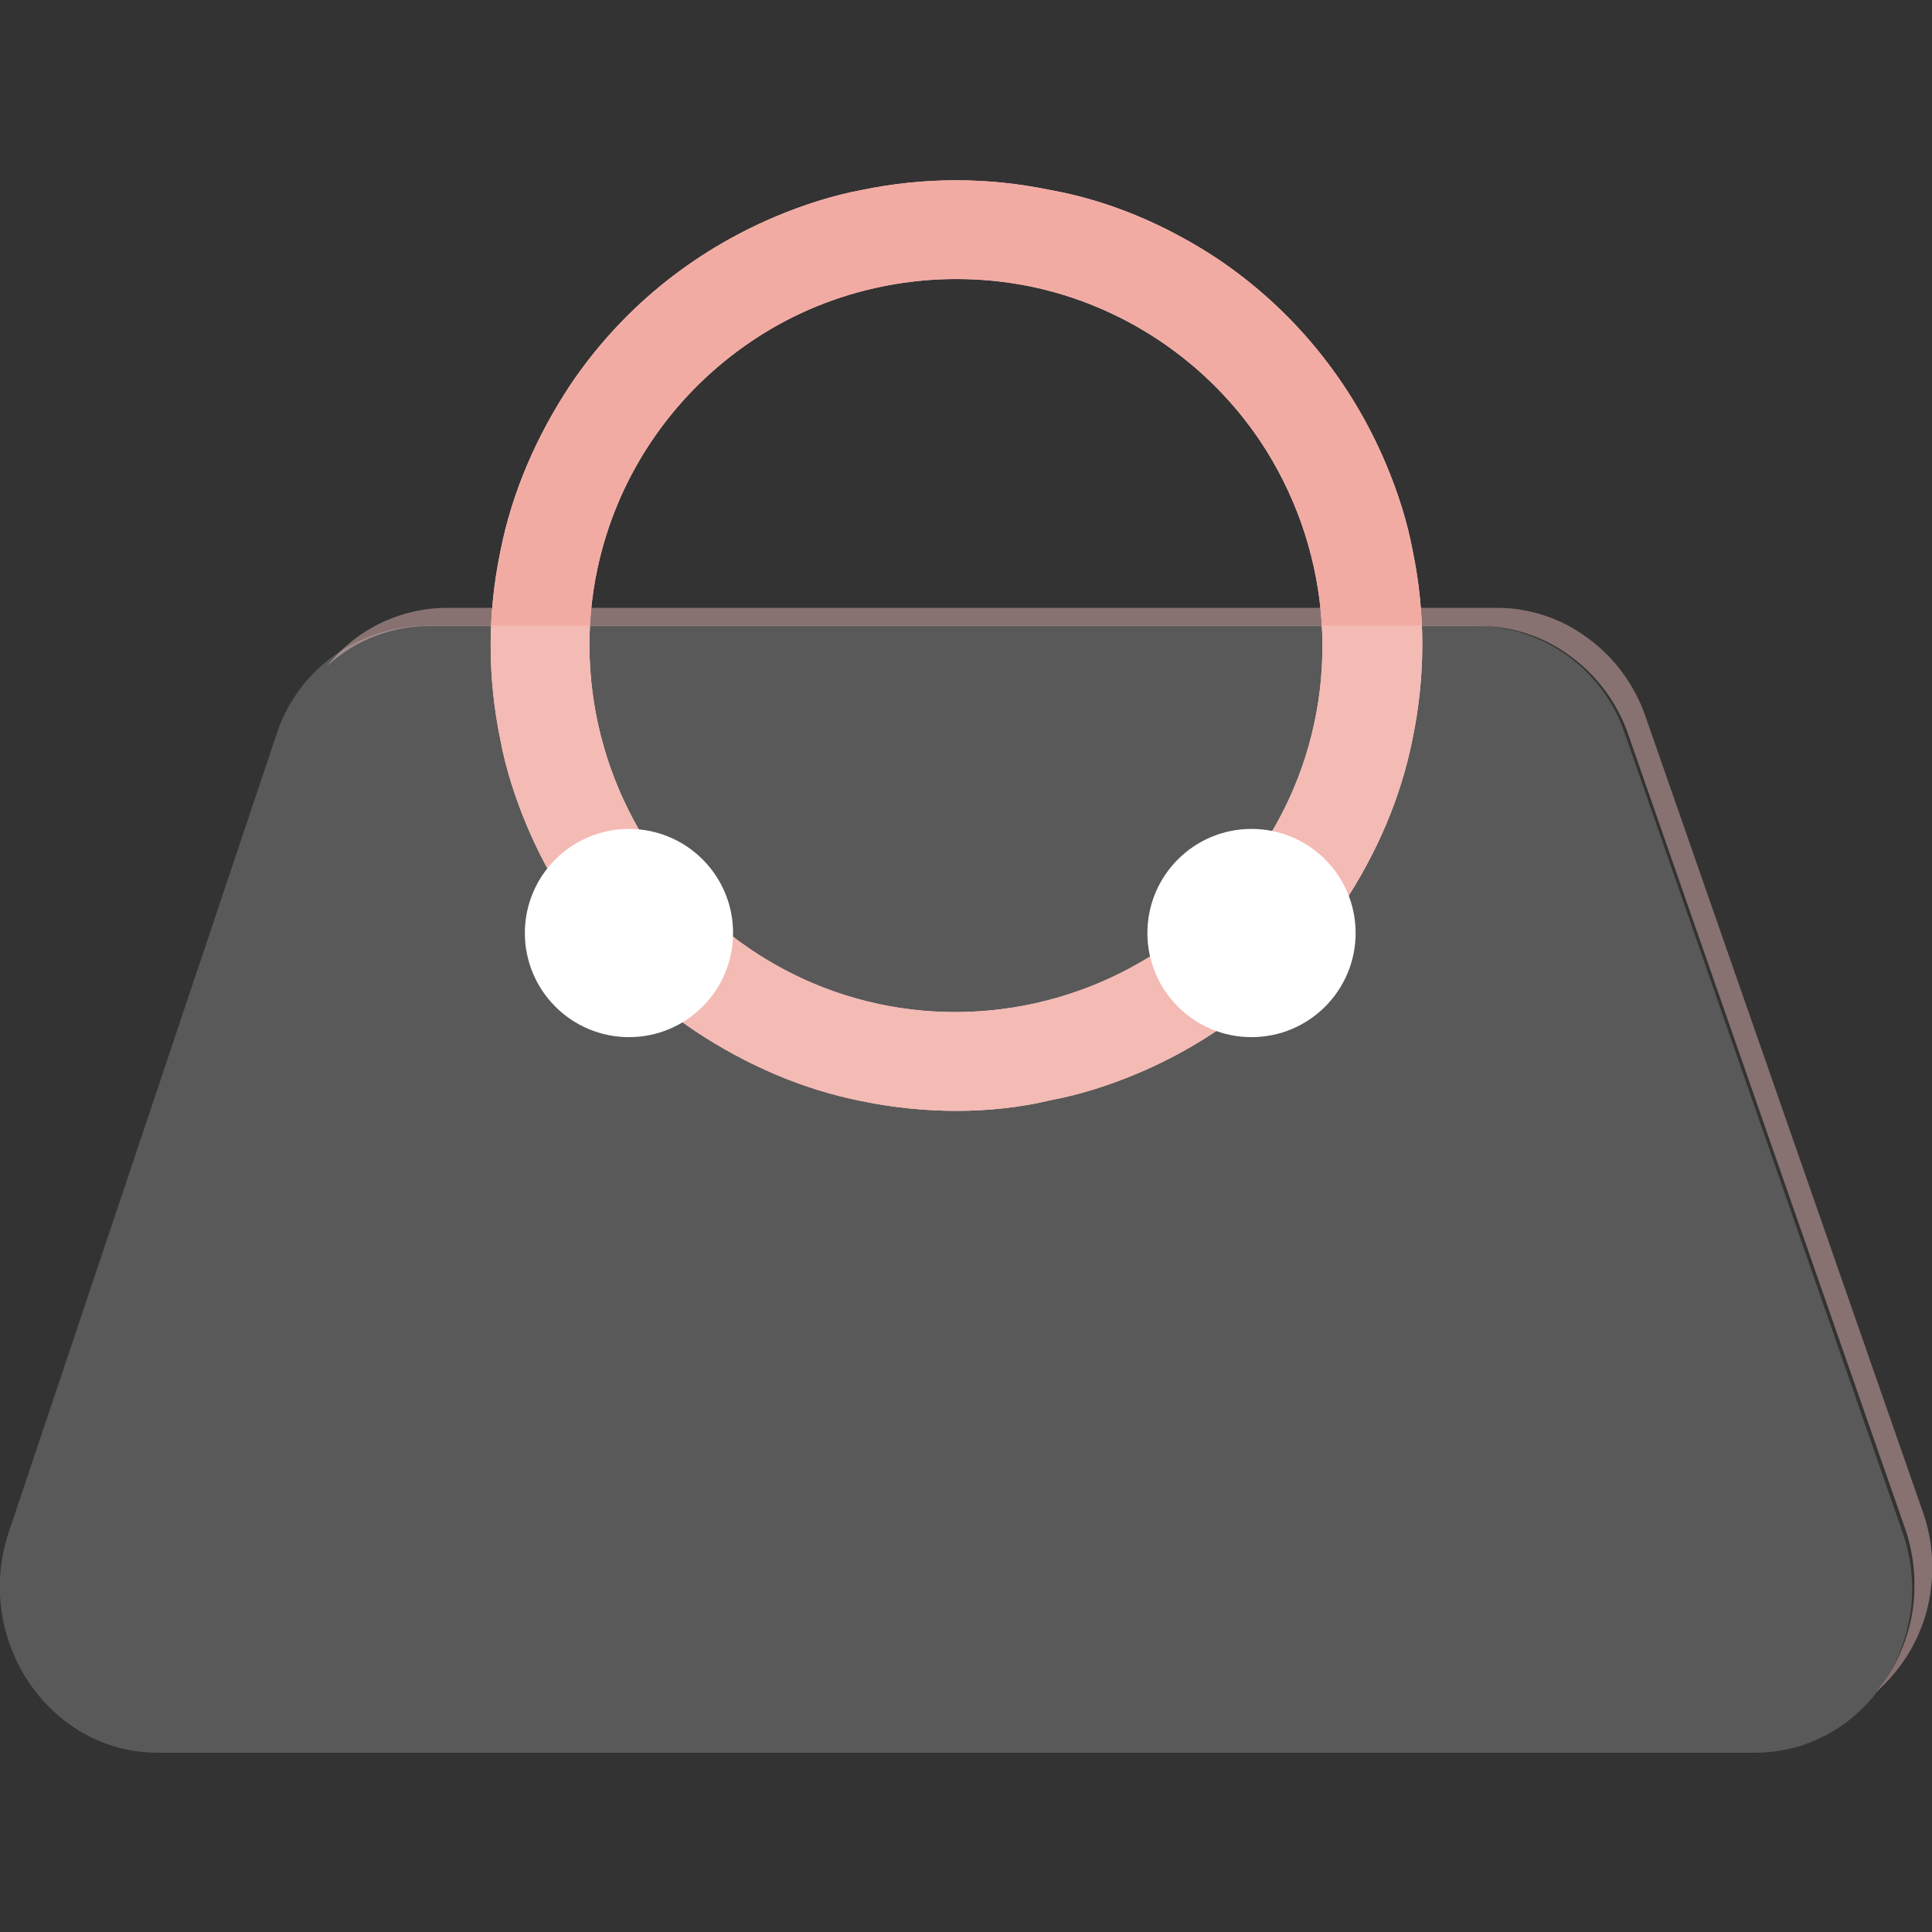 <?xml version="1.0" encoding="utf-8"?>
<!-- Generator: Adobe Illustrator 23.0.1, SVG Export Plug-In . SVG Version: 6.00 Build 0)  -->
<svg version="1.1" id="Layer_1" xmlns="http://www.w3.org/2000/svg" xmlns:xlink="http://www.w3.org/1999/xlink" x="0px" y="0px"
	 width="180px" height="180px" viewBox="0 0 180 180" style="enable-background:new 0 0 180 180;" xml:space="preserve">
<rect x="0" y="0" width="180" height="180" fill="#333333" stroke="none"/>
<style type="text/css">
	.st0{opacity:0.633;fill:#B89794;enable-background:new    ;}
	.st1{fill:#FED0CB;}
	.st2{fill:#F2ABA3;}
	.st3{opacity:0.92;fill:url(#Path_237-2_1_);enable-background:new    ;}
	.st4{fill:#FFFFFF;}
</style>
<g id="_90-Day_Guarantee" transform="translate(-223 -3719.772)">
	<path id="Subtraction_17" class="st0" d="M397.8,3877.4L397.8,3877.4c1.7-2,2.8-4.5,3.3-7c0.5-2.7,0.3-5.6-0.6-8.2l-25.8-74
		c-1-2.9-2.9-5.5-5.4-7.3c-2.4-1.8-5.4-2.8-8.4-2.8H263c-3.5,0-6.9,1.3-9.5,3.7c2.7-3.4,6.8-5.4,11.2-5.4h97.8c3,0,6,1,8.4,2.8
		c2.5,1.8,4.4,4.4,5.4,7.3l25.8,74c1.1,3,1.2,6.3,0.4,9.4C401.7,3872.8,400.1,3875.4,397.8,3877.4z"/>
	<g id="Group_34" transform="translate(322.913 3733.868)">
		<path id="Subtraction_18" class="st1" d="M-10.8,89.4c-2.9,0-5.9-0.3-8.8-0.9c-5.6-1.1-10.8-3.4-15.5-6.5
			c-7-4.7-12.4-11.3-15.7-19.1c-1.1-2.6-2-5.4-2.5-8.1c-1.2-5.8-1.2-11.7,0-17.5c1.1-5.6,3.4-10.8,6.5-15.5
			c4.7-7,11.3-12.4,19.1-15.7c2.6-1.1,5.4-2,8.1-2.5c5.8-1.2,11.7-1.2,17.5,0C3.5,4.6,8.8,6.9,13.5,10c7,4.7,12.4,11.3,15.7,19.1
			c1.1,2.6,2,5.4,2.5,8.1c1.2,5.8,1.2,11.7,0,17.5c-1.1,5.6-3.4,10.8-6.5,15.5c-4.7,7-11.3,12.4-19.1,15.7c-2.6,1.1-5.4,2-8.1,2.5
			C-4.9,89.1-7.9,89.4-10.8,89.4z M-10.8,11.9c-6.8,0-13.5,2-19.1,5.8c-5.5,3.7-9.8,8.9-12.4,15c-4.5,10.6-3.3,22.8,3.1,32.4
			c3.7,5.5,8.9,9.8,15,12.4c10.6,4.5,22.8,3.3,32.4-3.1c5.5-3.7,9.8-8.9,12.4-15c4.5-10.6,3.3-22.8-3.1-32.4
			c-3.7-5.5-8.9-9.8-15-12.4C-1.7,12.8-6.2,11.9-10.8,11.9L-10.8,11.9z"/>
		<path id="Subtraction_19" class="st2" d="M-10.8,89.4c-2.9,0-5.9-0.3-8.8-0.9c-5.6-1.1-10.8-3.4-15.5-6.5
			c-7-4.7-12.4-11.3-15.7-19.1c-1.1-2.6-2-5.4-2.5-8.1c-1.2-5.8-1.2-11.7,0-17.5c1.1-5.6,3.4-10.8,6.5-15.5
			c4.7-7,11.3-12.4,19.1-15.7c2.6-1.1,5.4-2,8.1-2.5c5.8-1.2,11.7-1.2,17.5,0C3.5,4.6,8.8,6.9,13.5,10c7,4.7,12.4,11.3,15.7,19.1
			c1.1,2.6,2,5.4,2.5,8.1c1.2,5.8,1.2,11.7,0,17.5c-1.1,5.6-3.4,10.8-6.5,15.5c-4.7,7-11.3,12.4-19.1,15.7c-2.6,1.1-5.4,2-8.1,2.5
			C-4.9,89.1-7.9,89.4-10.8,89.4z M-10.8,11.9c-6.8,0-13.5,2-19.1,5.8c-5.5,3.7-9.8,8.9-12.4,15c-4.5,10.6-3.3,22.8,3.1,32.4
			c3.7,5.5,8.9,9.8,15,12.4c10.6,4.5,22.8,3.3,32.4-3.1c5.5-3.7,9.8-8.9,12.4-15c4.5-10.6,3.3-22.8-3.1-32.4
			c-3.7-5.5-8.9-9.8-15-12.4C-1.7,12.8-6.2,11.9-10.8,11.9L-10.8,11.9z"/>
	</g>
	<g transform="matrix(1, 0, 0, 1, 223, 3719.77)">
		
			<linearGradient id="Path_237-2_1_" gradientUnits="userSpaceOnUse" x1="-153.753" y1="466.869" x2="-164.267" y2="475.181" gradientTransform="matrix(175.121 0 0 -103.107 36021.801 52446.785)">
			<stop  offset="0" style="stop-color:#FCFCFC;stop-opacity:0.502"/>
			<stop  offset="1" style="stop-color:#FFFFFF;stop-opacity:0.2"/>
		</linearGradient>
		<path id="Path_237-2" class="st3" d="M163.5,163.3H14.7c-10.1,0-17.2-10.5-13.9-20.5l24.9-74.2c1.9-6.1,7.5-10.2,13.9-10.3h98
			c6.3,0.1,11.8,4.1,13.8,10.1l25.8,74.2C180.8,152.7,173.7,163.3,163.5,163.3z"/>
	</g>
	<circle id="Ellipse_575" class="st4" cx="281.6" cy="3806.7" r="9.7"/>
	<circle id="Ellipse_576" class="st4" cx="339.6" cy="3806.7" r="9.7"/>
</g>
</svg>

